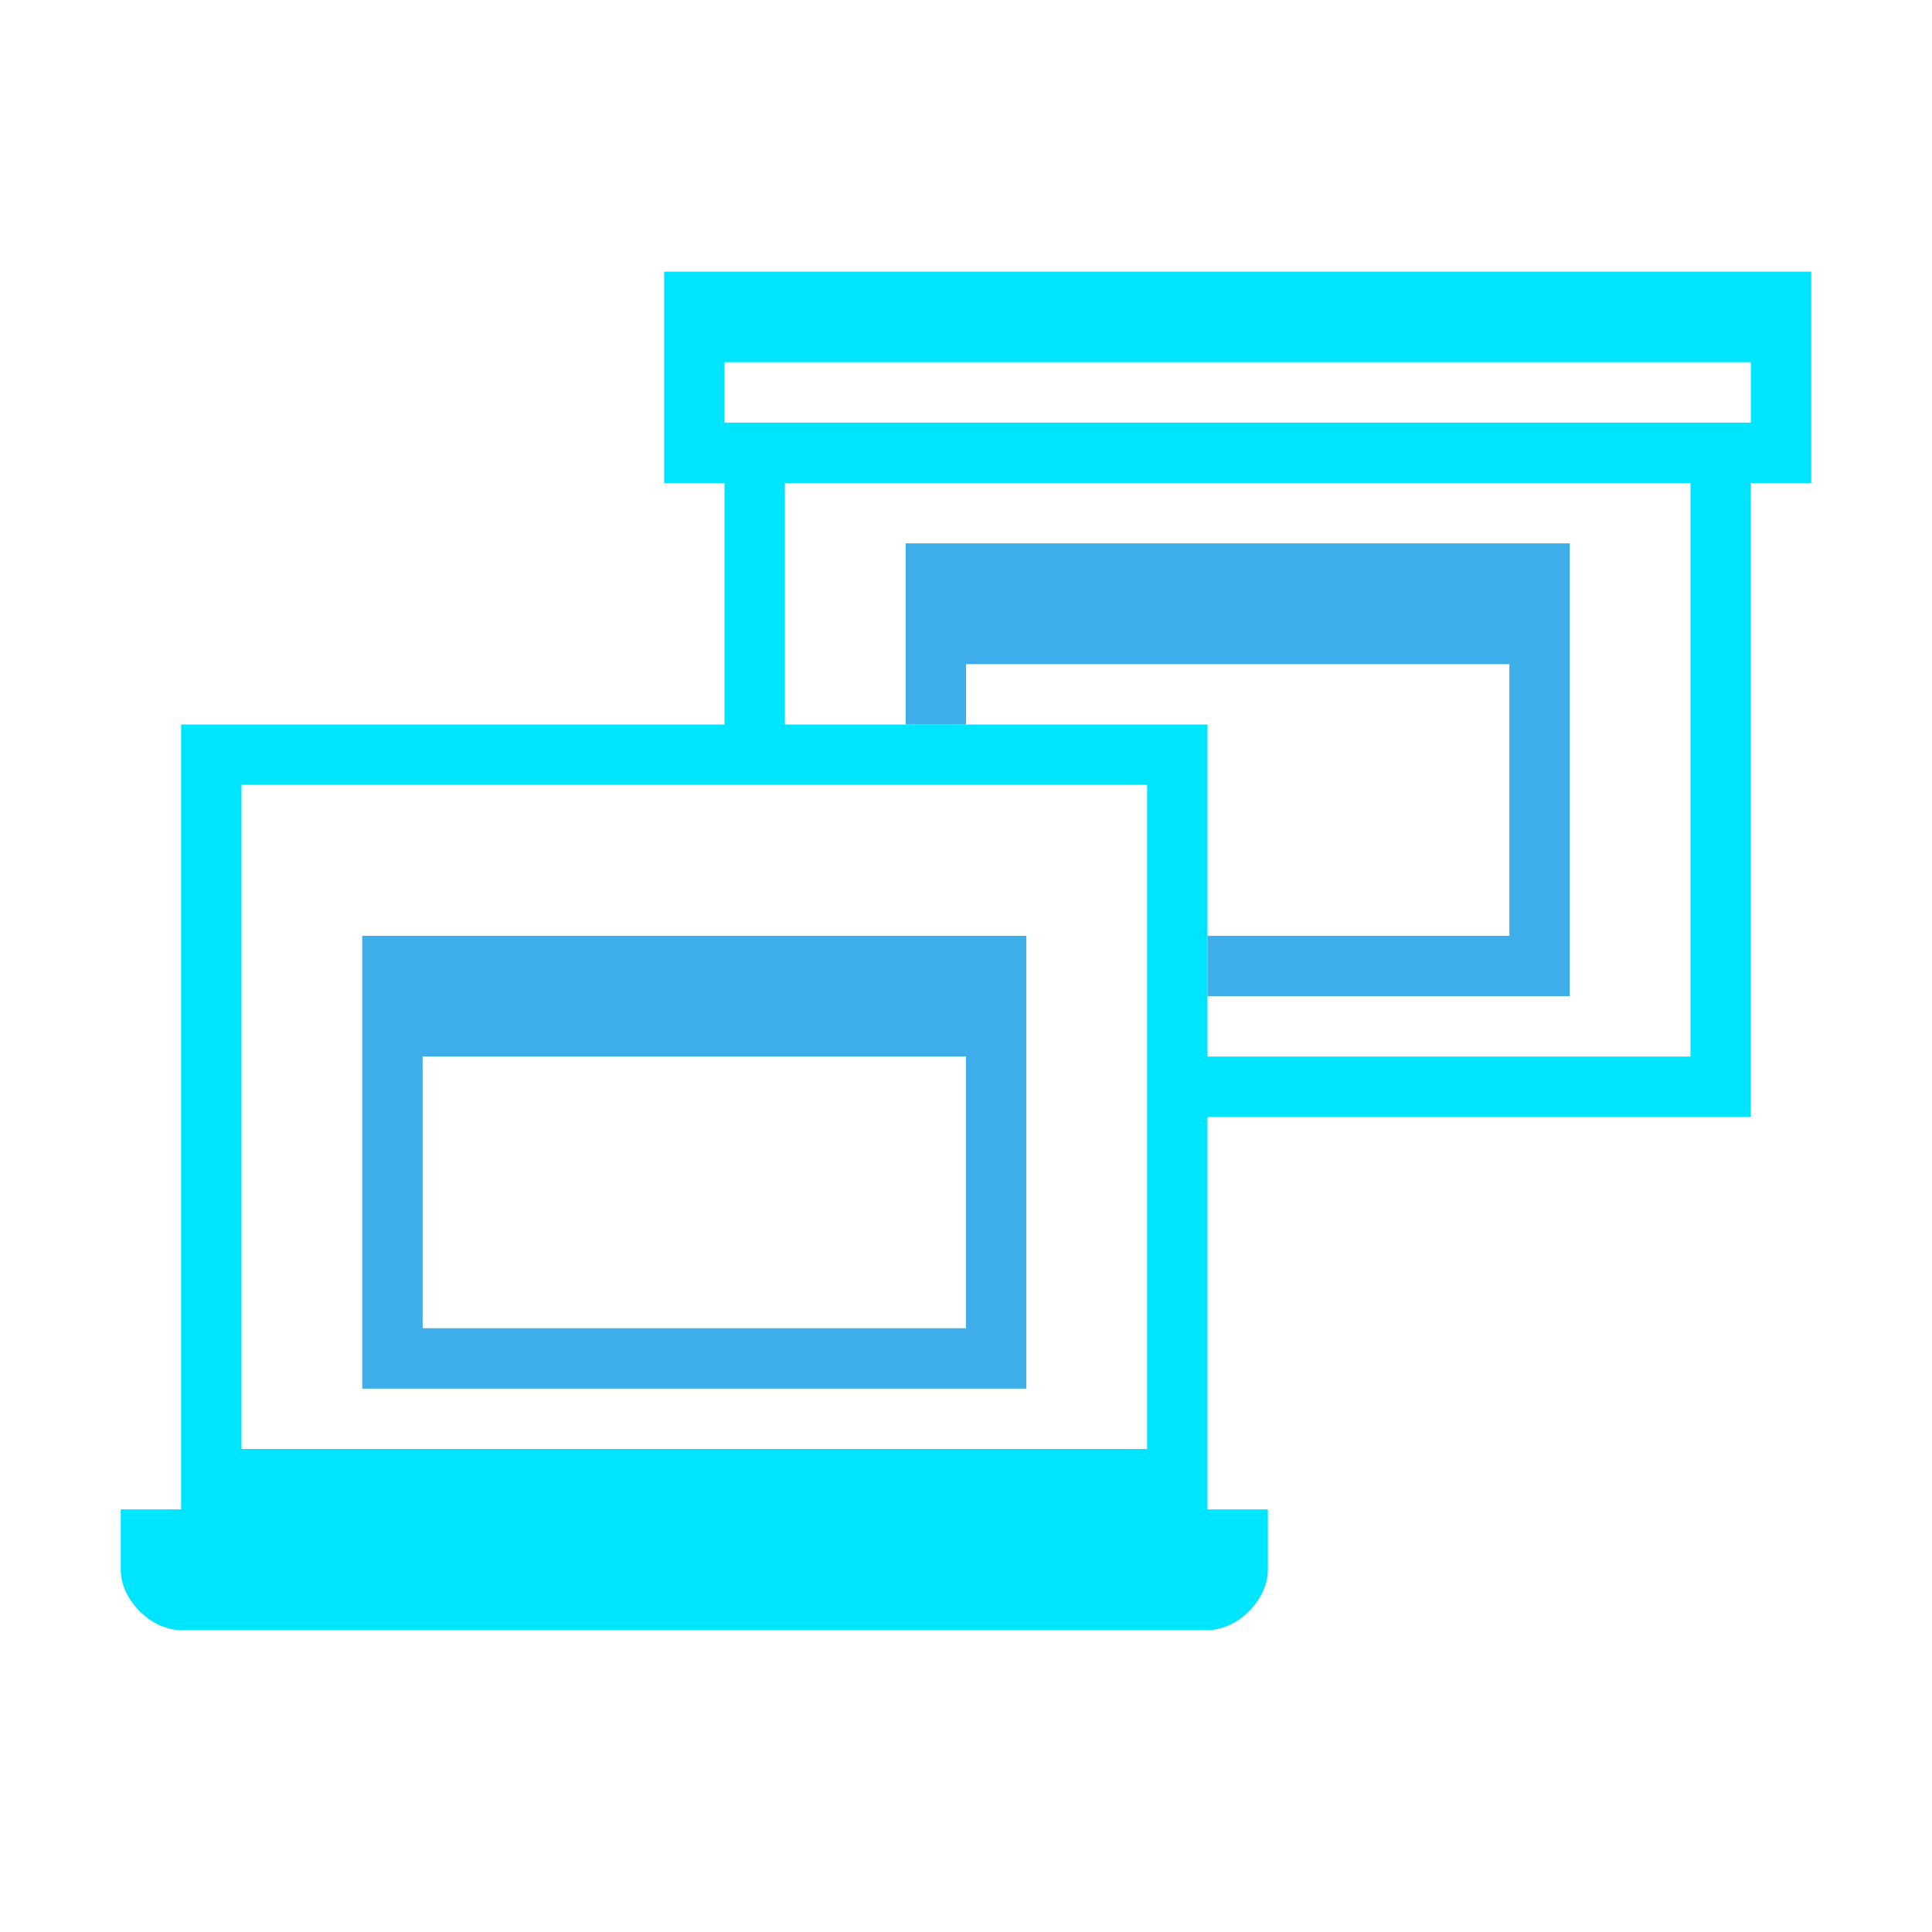 <svg xmlns="http://www.w3.org/2000/svg" viewBox="0 0 64 64">
  <defs
     id="defs3051">
    <style
       type="text/css"
       id="current-color-scheme">
      .ColorScheme-Text {
        color:#00e5ff;
      }
      .ColorScheme-Highlight {
        color:#3daee9;
      }
      </style>
  </defs>
  <path
     style="fill:currentColor;fill-opacity:1;stroke:none" 
     d="M 22 9 L 22 16 L 24 16 L 24 24 L 6 24 L 6 50 L 4 50 L 4 52 C 4 53 5 54 6 54 L 40 54 C 41 54 42 53 42 52 L 42 50 L 40 50 L 40 37 C 45 37 53 37 58 37 L 58 16 L 60 16 L 60 9 L 58 9 L 24 9 L 22 9 z M 24 12 L 58 12 L 58 14 L 56 14 L 26 14 L 24 14 L 24 12 z M 26 16 L 56 16 L 56 35 L 40 35 L 40 24 L 26 24 L 26 16 z M 8 26 L 24 26 L 26 26 L 38 26 L 38 48 L 8 48 L 8 26 z "
     class="ColorScheme-Text"
     />
  <path
     style="fill:currentColor;fill-opacity:1;stroke:none" 
     d="M 30 18 L 30 24 L 32 24 L 32 22 L 50 22 L 50 31 L 40 31 L 40 33 L 52 33 L 52 18 L 30 18 z M 12 31 L 12 46 L 34 46 L 34 31 L 12 31 z M 14 35 L 32 35 L 32 44 L 14 44 L 14 35 z "
     class="ColorScheme-Highlight"
     />
</svg>
